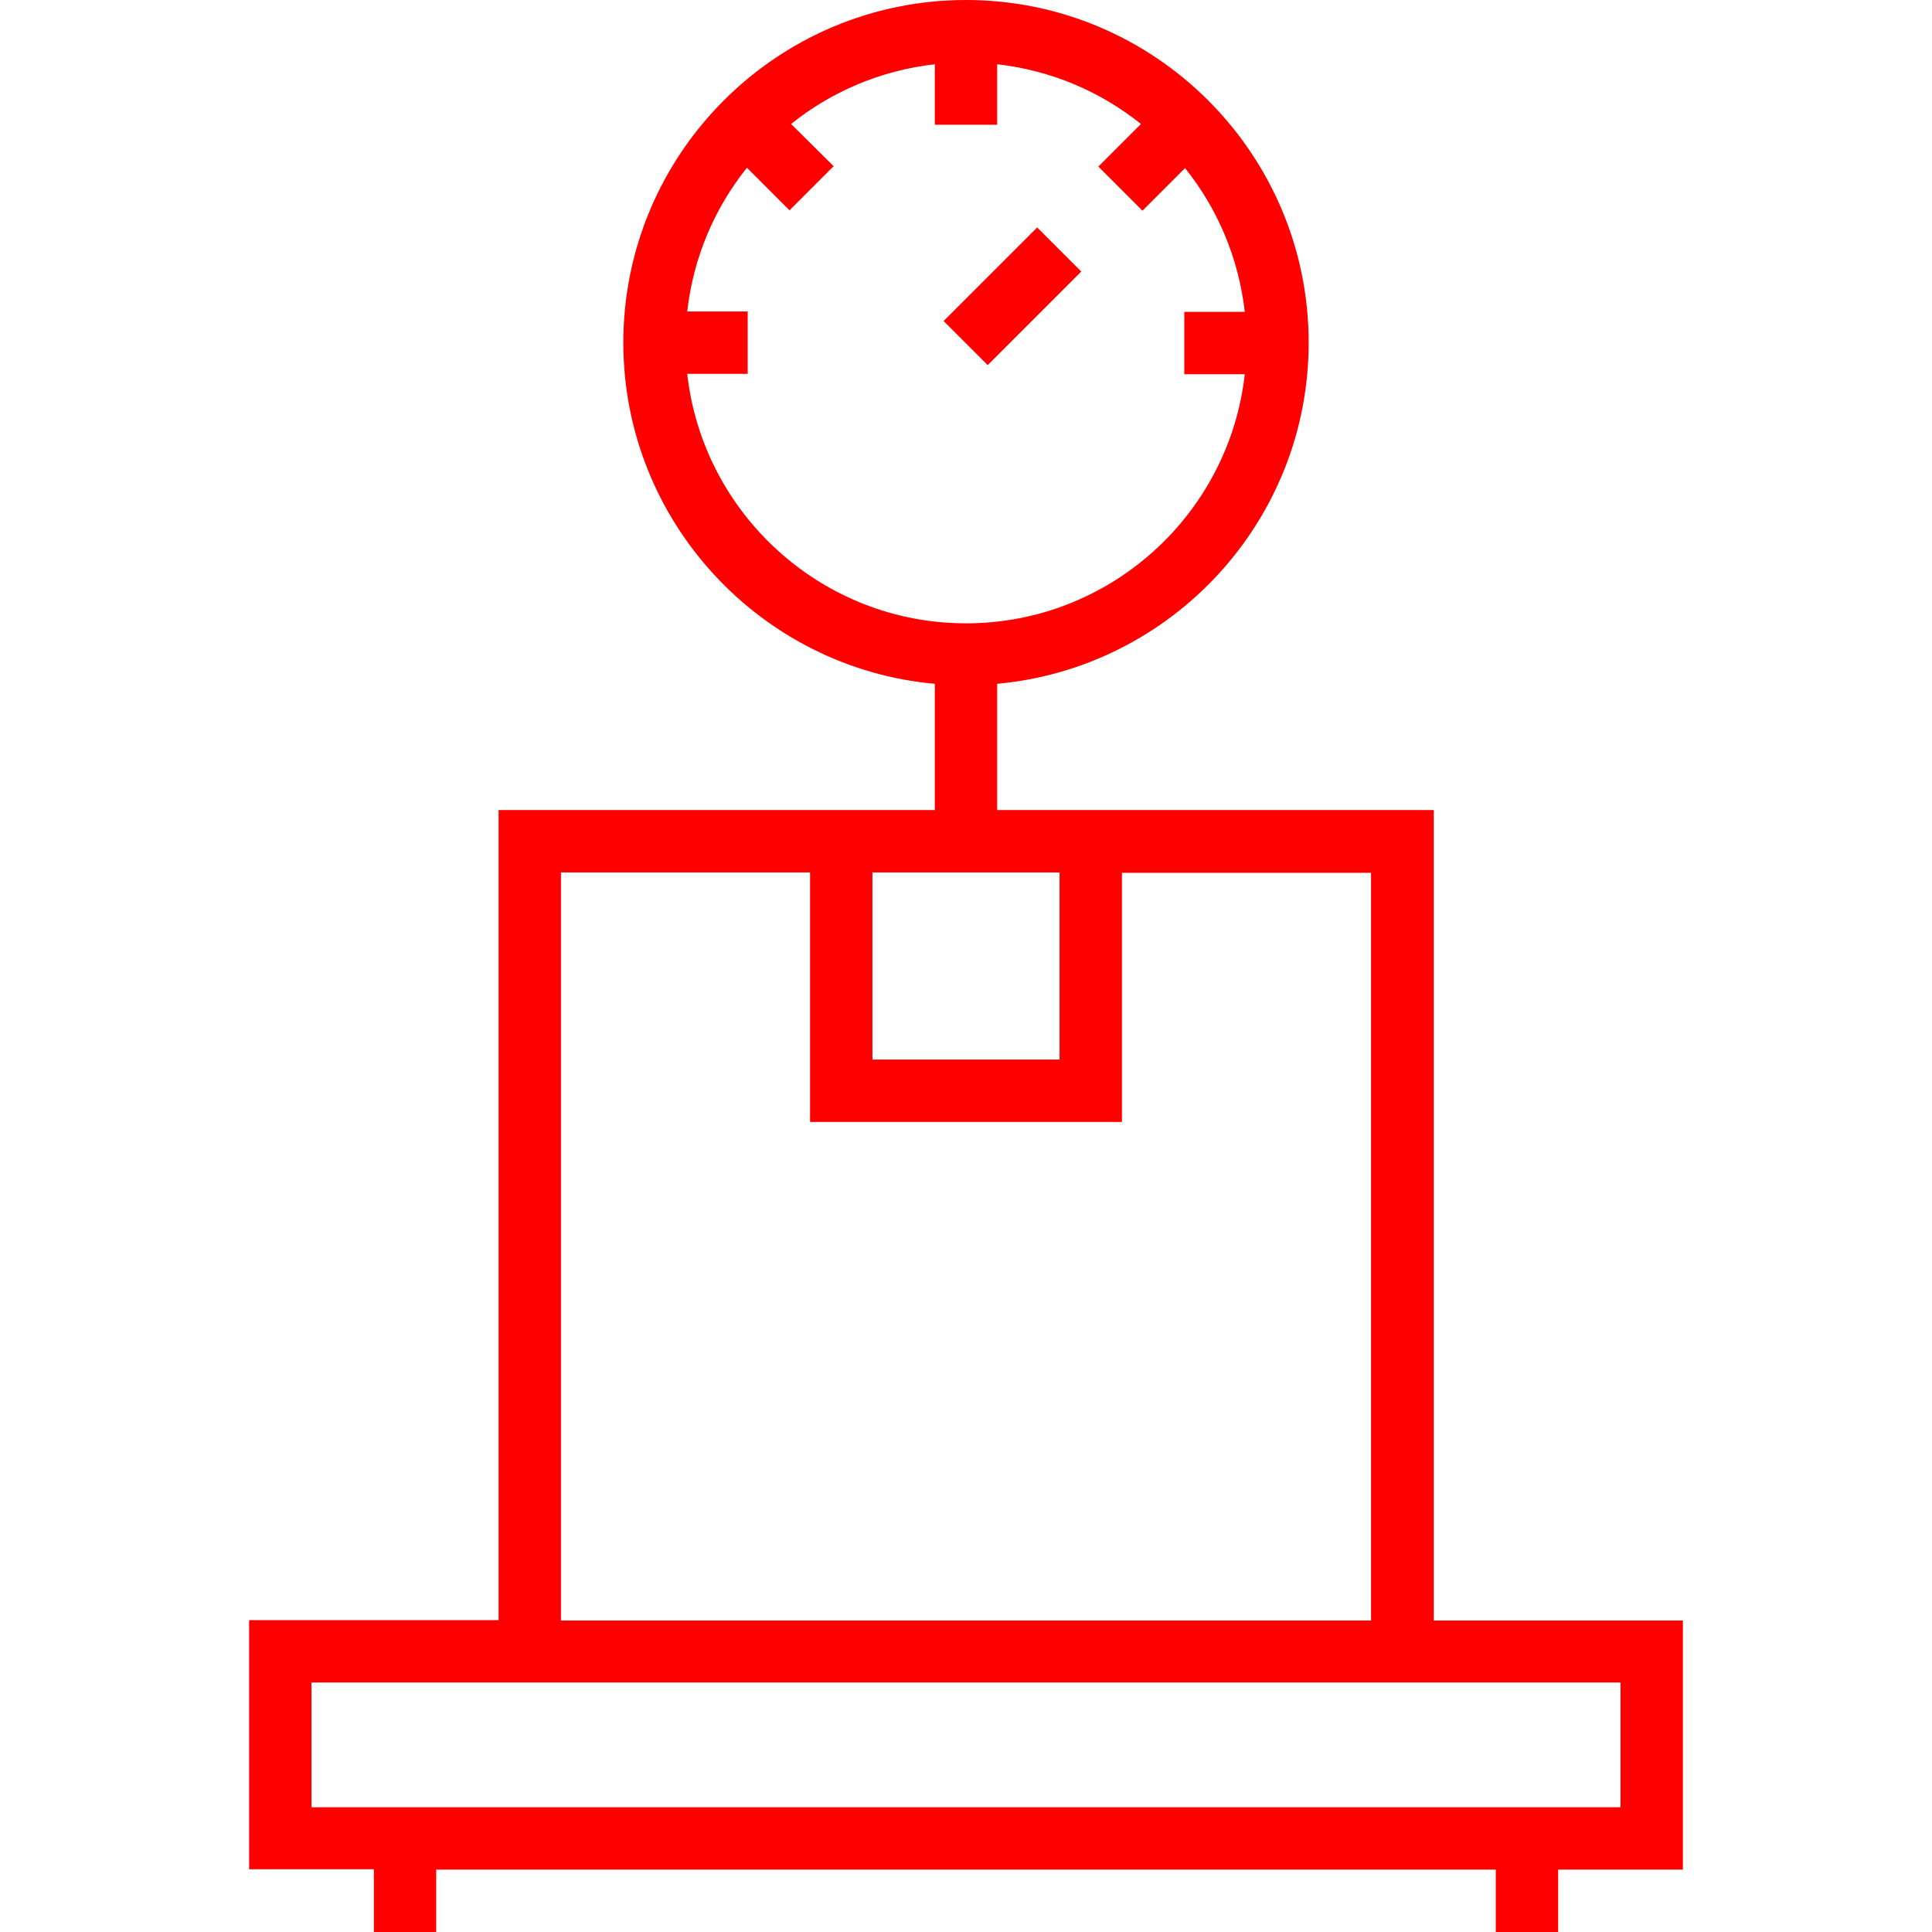 <?xml version="1.0" encoding="iso-8859-1"?>
<!-- Generator: Adobe Illustrator 19.0.0, SVG Export Plug-In . SVG Version: 6.00 Build 0)  -->
<svg xmlns="http://www.w3.org/2000/svg" xmlns:xlink="http://www.w3.org/1999/xlink" version="1.1" id="Capa_1" x="0px" y="0px" viewBox="0 0 508 508" style="enable-background:new 0 0 508 508;" xml:space="preserve" width="512px" height="512px">
<g>
	<g>
		<path d="M377,426.1V213H262.2v-33.2c45.9-4.2,81.9-42.8,81.9-89.7C344.1,40.4,303.7,0,254,0s-90.1,40.4-90.1,90.1    c0,46.9,36.1,85.6,81.9,89.7V213H131.1v213H65.5v65.5h32.8V508h16.4v-16.4h278.6V508h16.4v-16.4h32.8v-65.5H377z M180.7,98.3h15.9    V81.9h-15.9c1.6-14.2,7.2-27.2,15.7-37.8l11.2,11.2l11.6-11.6L208,32.6c10.6-8.5,23.6-14.1,37.8-15.7v15.9h16.4V16.9    c14.2,1.6,27.2,7.2,37.8,15.7l-11.2,11.2l11.6,11.6l11.2-11.2c8.5,10.6,14.1,23.6,15.7,37.8h-15.9v16.4h15.9    c-4.1,36.8-35.4,65.5-73.3,65.5S184.8,135.1,180.7,98.3z M229.4,229.4h49.2v49.2h-49.2V229.4z M147.5,229.4H213V295h82v-65.5h65.5    v196.6h-213V229.4z M426.1,475.2H81.9v-32.8h49.2h245.8h49.2V475.2z" fill="#fe0000"/>
	</g>
</g>
<g>
	<g>
		<rect x="248.848" y="69.682" transform="matrix(0.707 -0.707 0.707 0.707 22.911 211.077)" width="34.8" height="16.4" fill="#fe0000"/>
	</g>
</g>
<g>
</g>
<g>
</g>
<g>
</g>
<g>
</g>
<g>
</g>
<g>
</g>
<g>
</g>
<g>
</g>
<g>
</g>
<g>
</g>
<g>
</g>
<g>
</g>
<g>
</g>
<g>
</g>
<g>
</g>
</svg>

